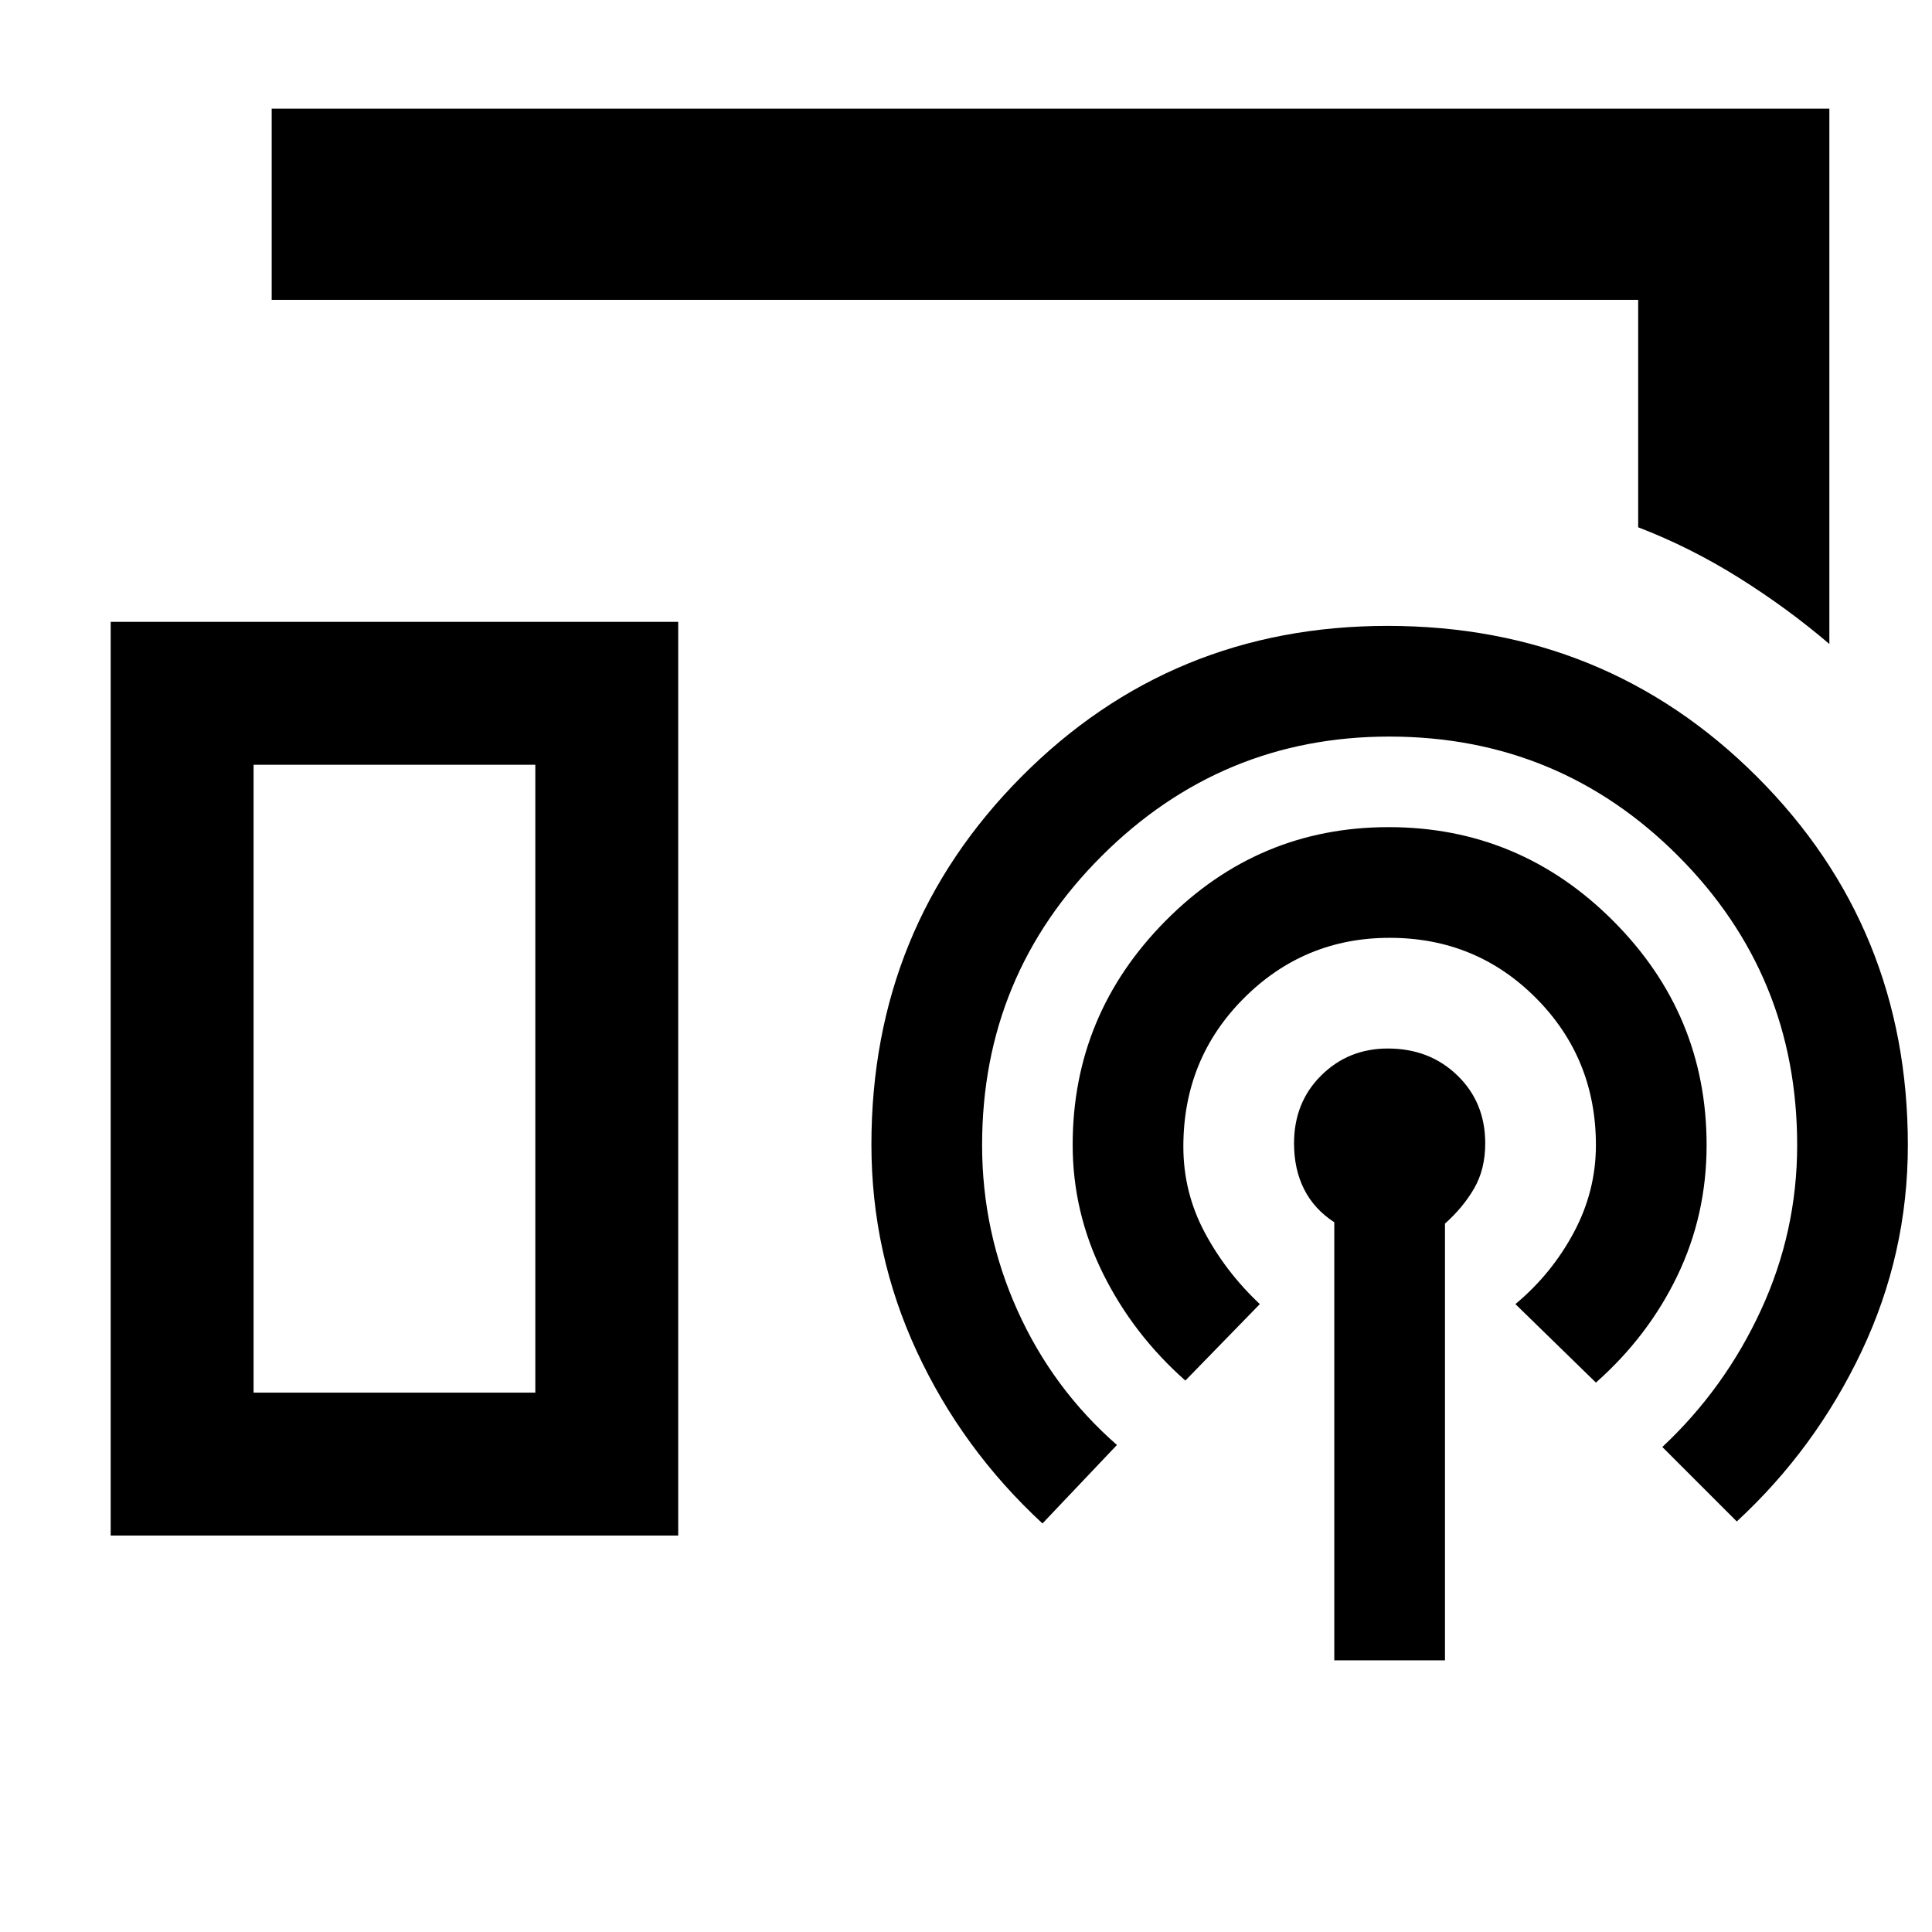 <svg xmlns="http://www.w3.org/2000/svg" width="48" height="48" viewBox="0 -960 960 960"><path d="M909-640q-20.66-17.68-44.92-32.89Q839.81-688.09 814-698v-113H135v-95h774v266ZM55-197v-454h282v454H55Zm608 62v-217.66q-10-6.51-15-16.42-5-9.92-5-22.79 0-20.36 13.5-33.74Q670-439 689.59-439q20.77 0 34.59 13.39Q738-412.23 738-391.87q0 12.87-5.5 22.37Q727-360 718-352v217h-55Zm-145-68q-40-37-62.5-85.59T433-391.28Q433-499 507.5-574t182-75Q798-649 873-574.08T948-391q0 54-23 102.5T863-204l-37-37q31-29 49-68t18-82q0-84.46-59.19-143.73Q774.62-594 690.31-594 607-594 547.5-534.73T488-391q0 43 17.5 82t49.5 67l-37 39Zm-392-65h140v-312H126v312Zm0 0h140-140Zm463-6q-26-23-41-53.34-15-30.34-15-63.82 0-64.65 46.12-111.25Q625.24-549 690-549q65 0 111.5 46.5T848-391q0 34.7-14.5 64.85Q819-296 793-273l-40-39q18-15 29-35.56 11-20.56 11-43.41 0-43.18-29.77-73.1Q733.46-494 690.5-494q-42.5 0-72.5 30.08t-30 73.64q0 22.67 10.5 42.48Q609-328 626-312l-37 38Z"/></svg>